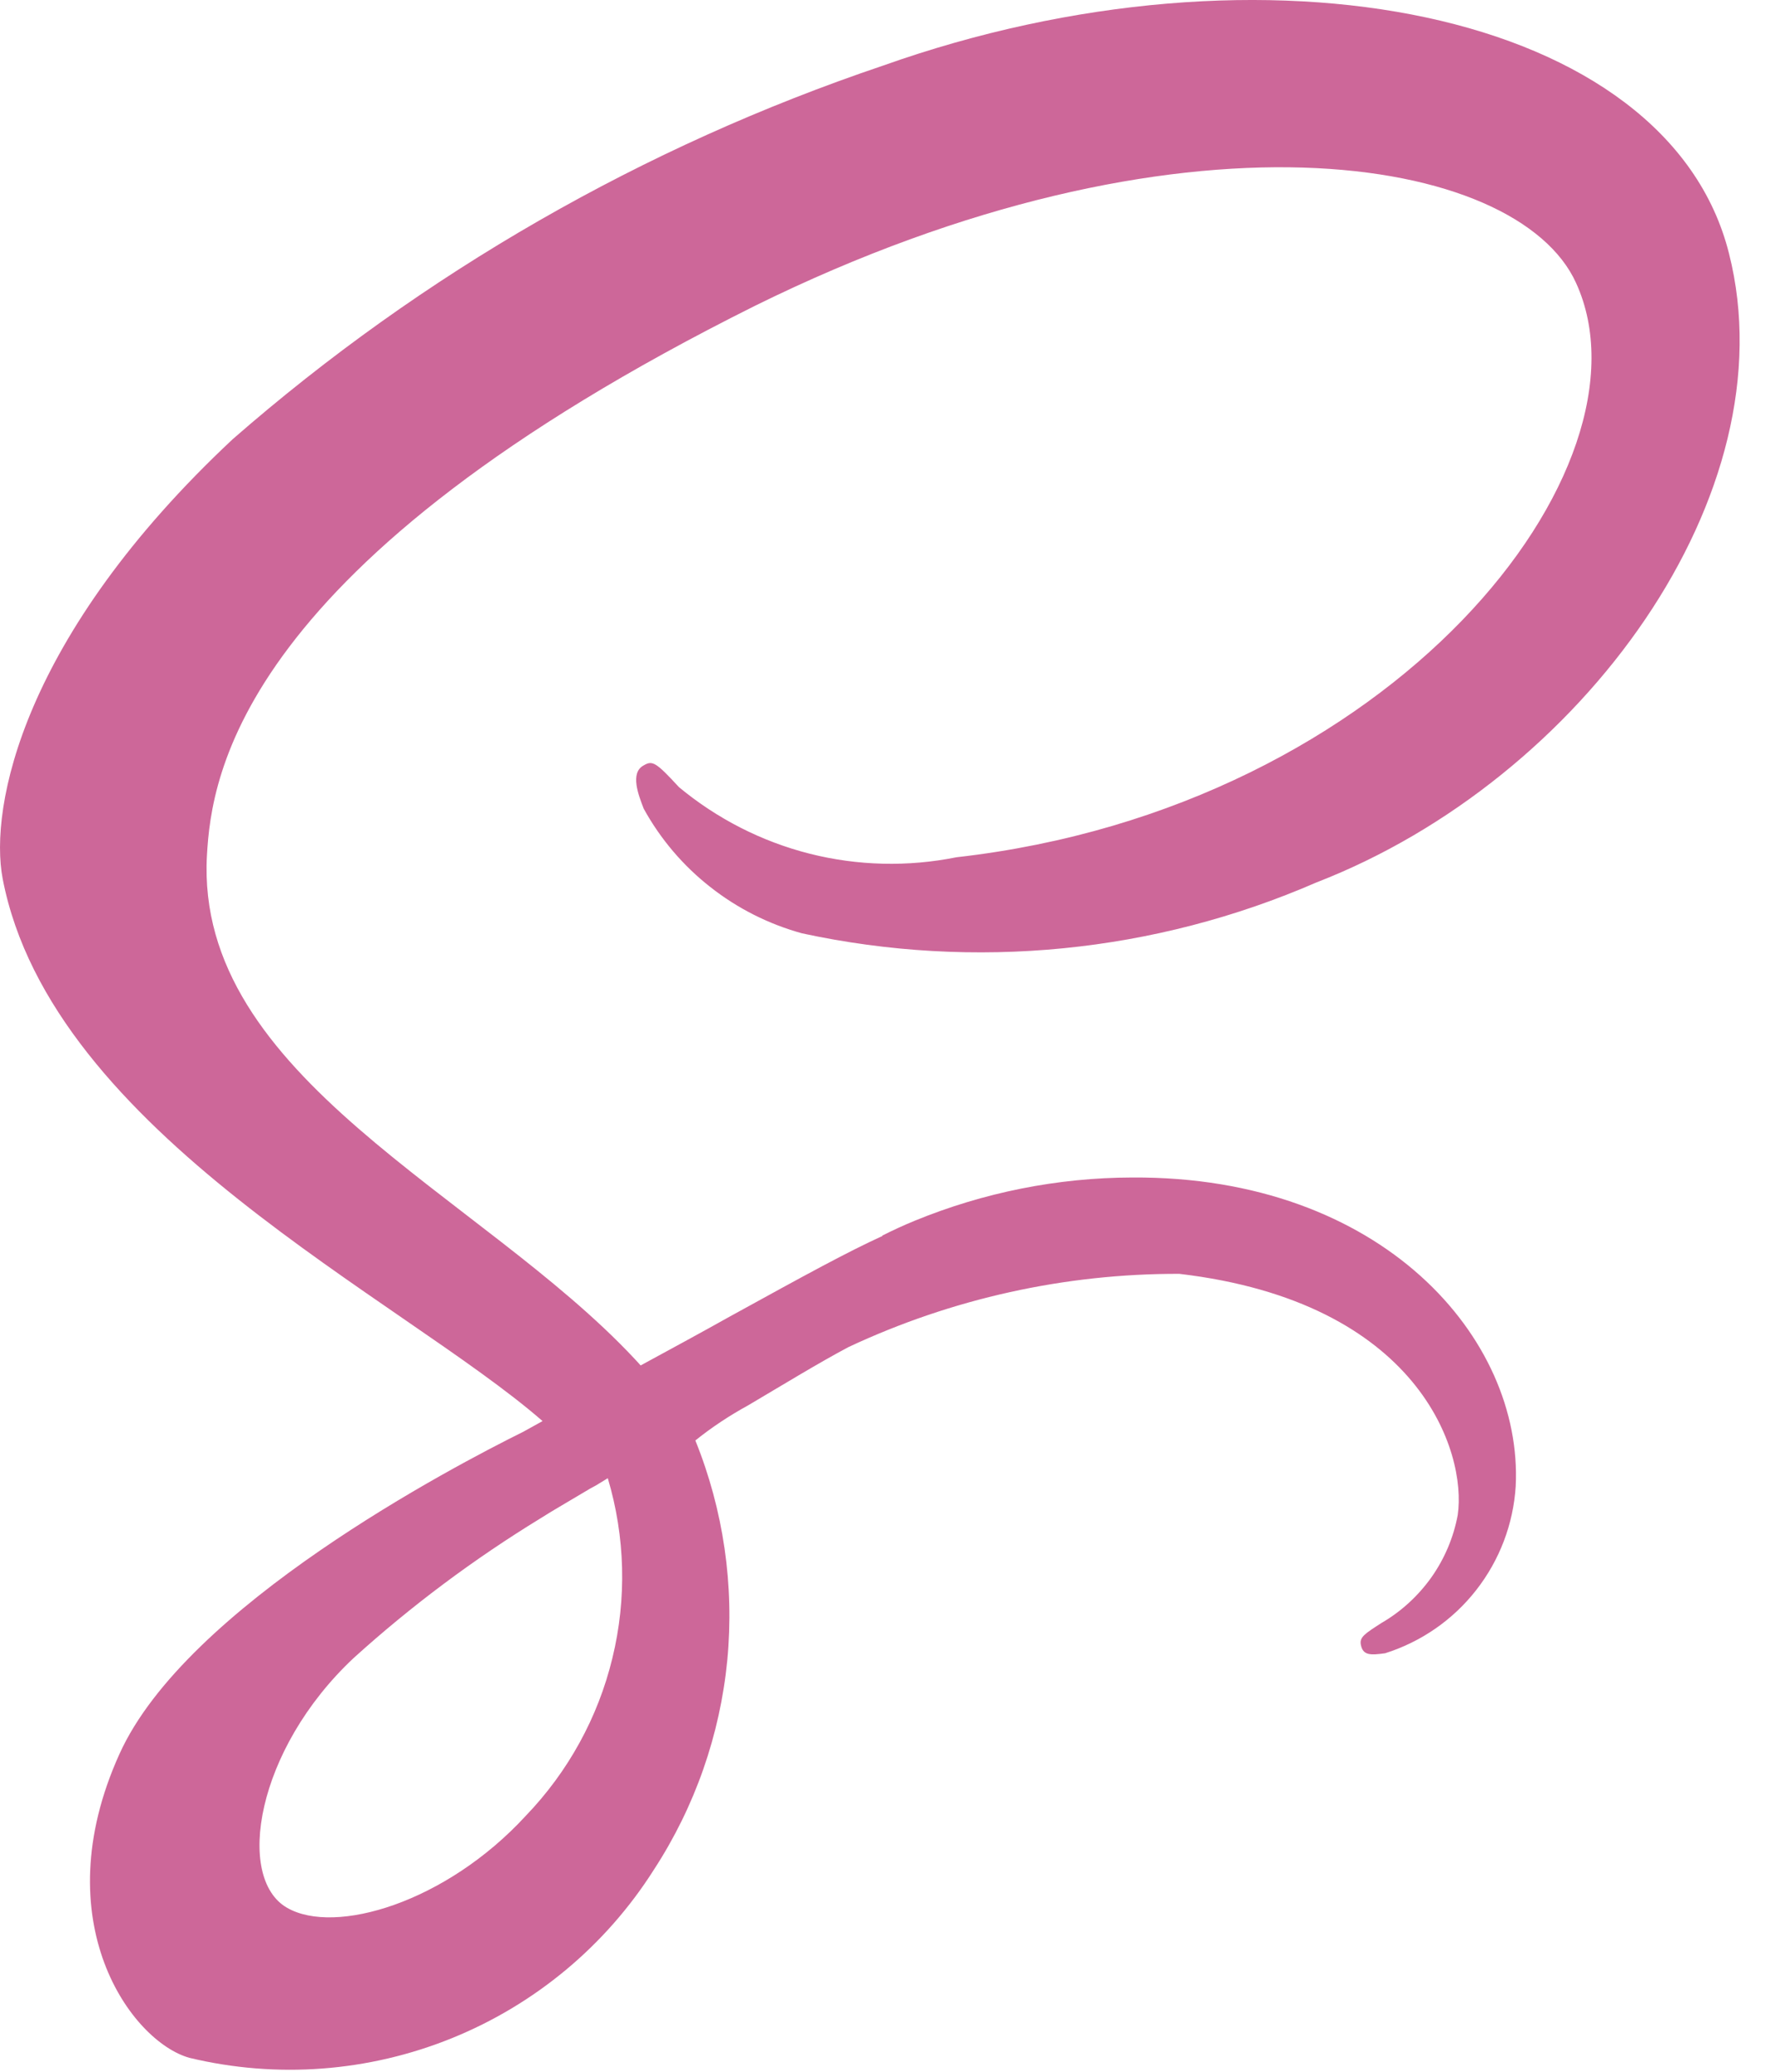<svg width="12" height="14" viewBox="0 0 12 14" fill="none" xmlns="http://www.w3.org/2000/svg">
<path d="M5.966 8.352C5.726 8.462 5.462 8.606 4.935 8.896C4.735 9.008 4.526 9.121 4.331 9.227C4.318 9.213 4.304 9.196 4.29 9.182C3.247 8.067 1.317 7.28 1.399 5.782C1.429 5.237 1.617 3.805 5.105 2.066C7.976 0.651 10.261 1.043 10.655 1.912C11.222 3.152 9.431 5.458 6.466 5.793C6.138 5.859 5.799 5.851 5.474 5.769C5.15 5.687 4.848 5.533 4.59 5.319C4.433 5.148 4.41 5.138 4.352 5.172C4.256 5.222 4.318 5.377 4.352 5.465C4.465 5.67 4.618 5.85 4.802 5.994C4.986 6.139 5.197 6.245 5.422 6.307C6.589 6.559 7.806 6.439 8.9 5.963C10.697 5.267 12.1 3.334 11.689 1.713C11.277 0.069 8.549 -0.473 5.968 0.444C4.352 0.989 2.858 1.846 1.573 2.968C0.151 4.298 -0.074 5.454 0.018 5.938C0.349 7.656 2.718 8.775 3.668 9.603C3.619 9.63 3.575 9.654 3.538 9.675C3.064 9.91 1.257 10.854 0.807 11.854C0.295 12.986 0.889 13.797 1.281 13.906C1.872 14.048 2.492 14.001 3.055 13.773C3.618 13.545 4.096 13.147 4.421 12.634C4.698 12.209 4.868 11.723 4.917 11.218C4.965 10.713 4.891 10.204 4.701 9.734C4.813 9.644 4.933 9.565 5.059 9.496C5.301 9.353 5.531 9.212 5.736 9.103C6.436 8.775 7.2 8.606 7.973 8.608C9.596 8.799 9.917 9.812 9.855 10.238C9.827 10.389 9.766 10.533 9.677 10.659C9.588 10.784 9.473 10.89 9.34 10.967C9.228 11.039 9.19 11.063 9.2 11.114C9.214 11.189 9.268 11.185 9.364 11.172C9.608 11.095 9.823 10.946 9.98 10.745C10.138 10.543 10.231 10.299 10.247 10.043C10.297 9.044 9.343 7.947 7.655 7.957C7.15 7.958 6.65 8.058 6.182 8.25C6.107 8.281 6.035 8.314 5.964 8.35L5.966 8.352ZM3.554 12.271C3.015 12.857 2.265 13.079 1.941 12.892C1.591 12.692 1.729 11.824 2.391 11.204C2.782 10.85 3.206 10.534 3.656 10.259C3.734 10.209 3.85 10.143 3.99 10.059L4.027 10.039L4.109 9.989C4.227 10.384 4.238 10.804 4.14 11.205C4.043 11.606 3.84 11.974 3.554 12.271Z" fill="#CD6799"/>
</svg>
